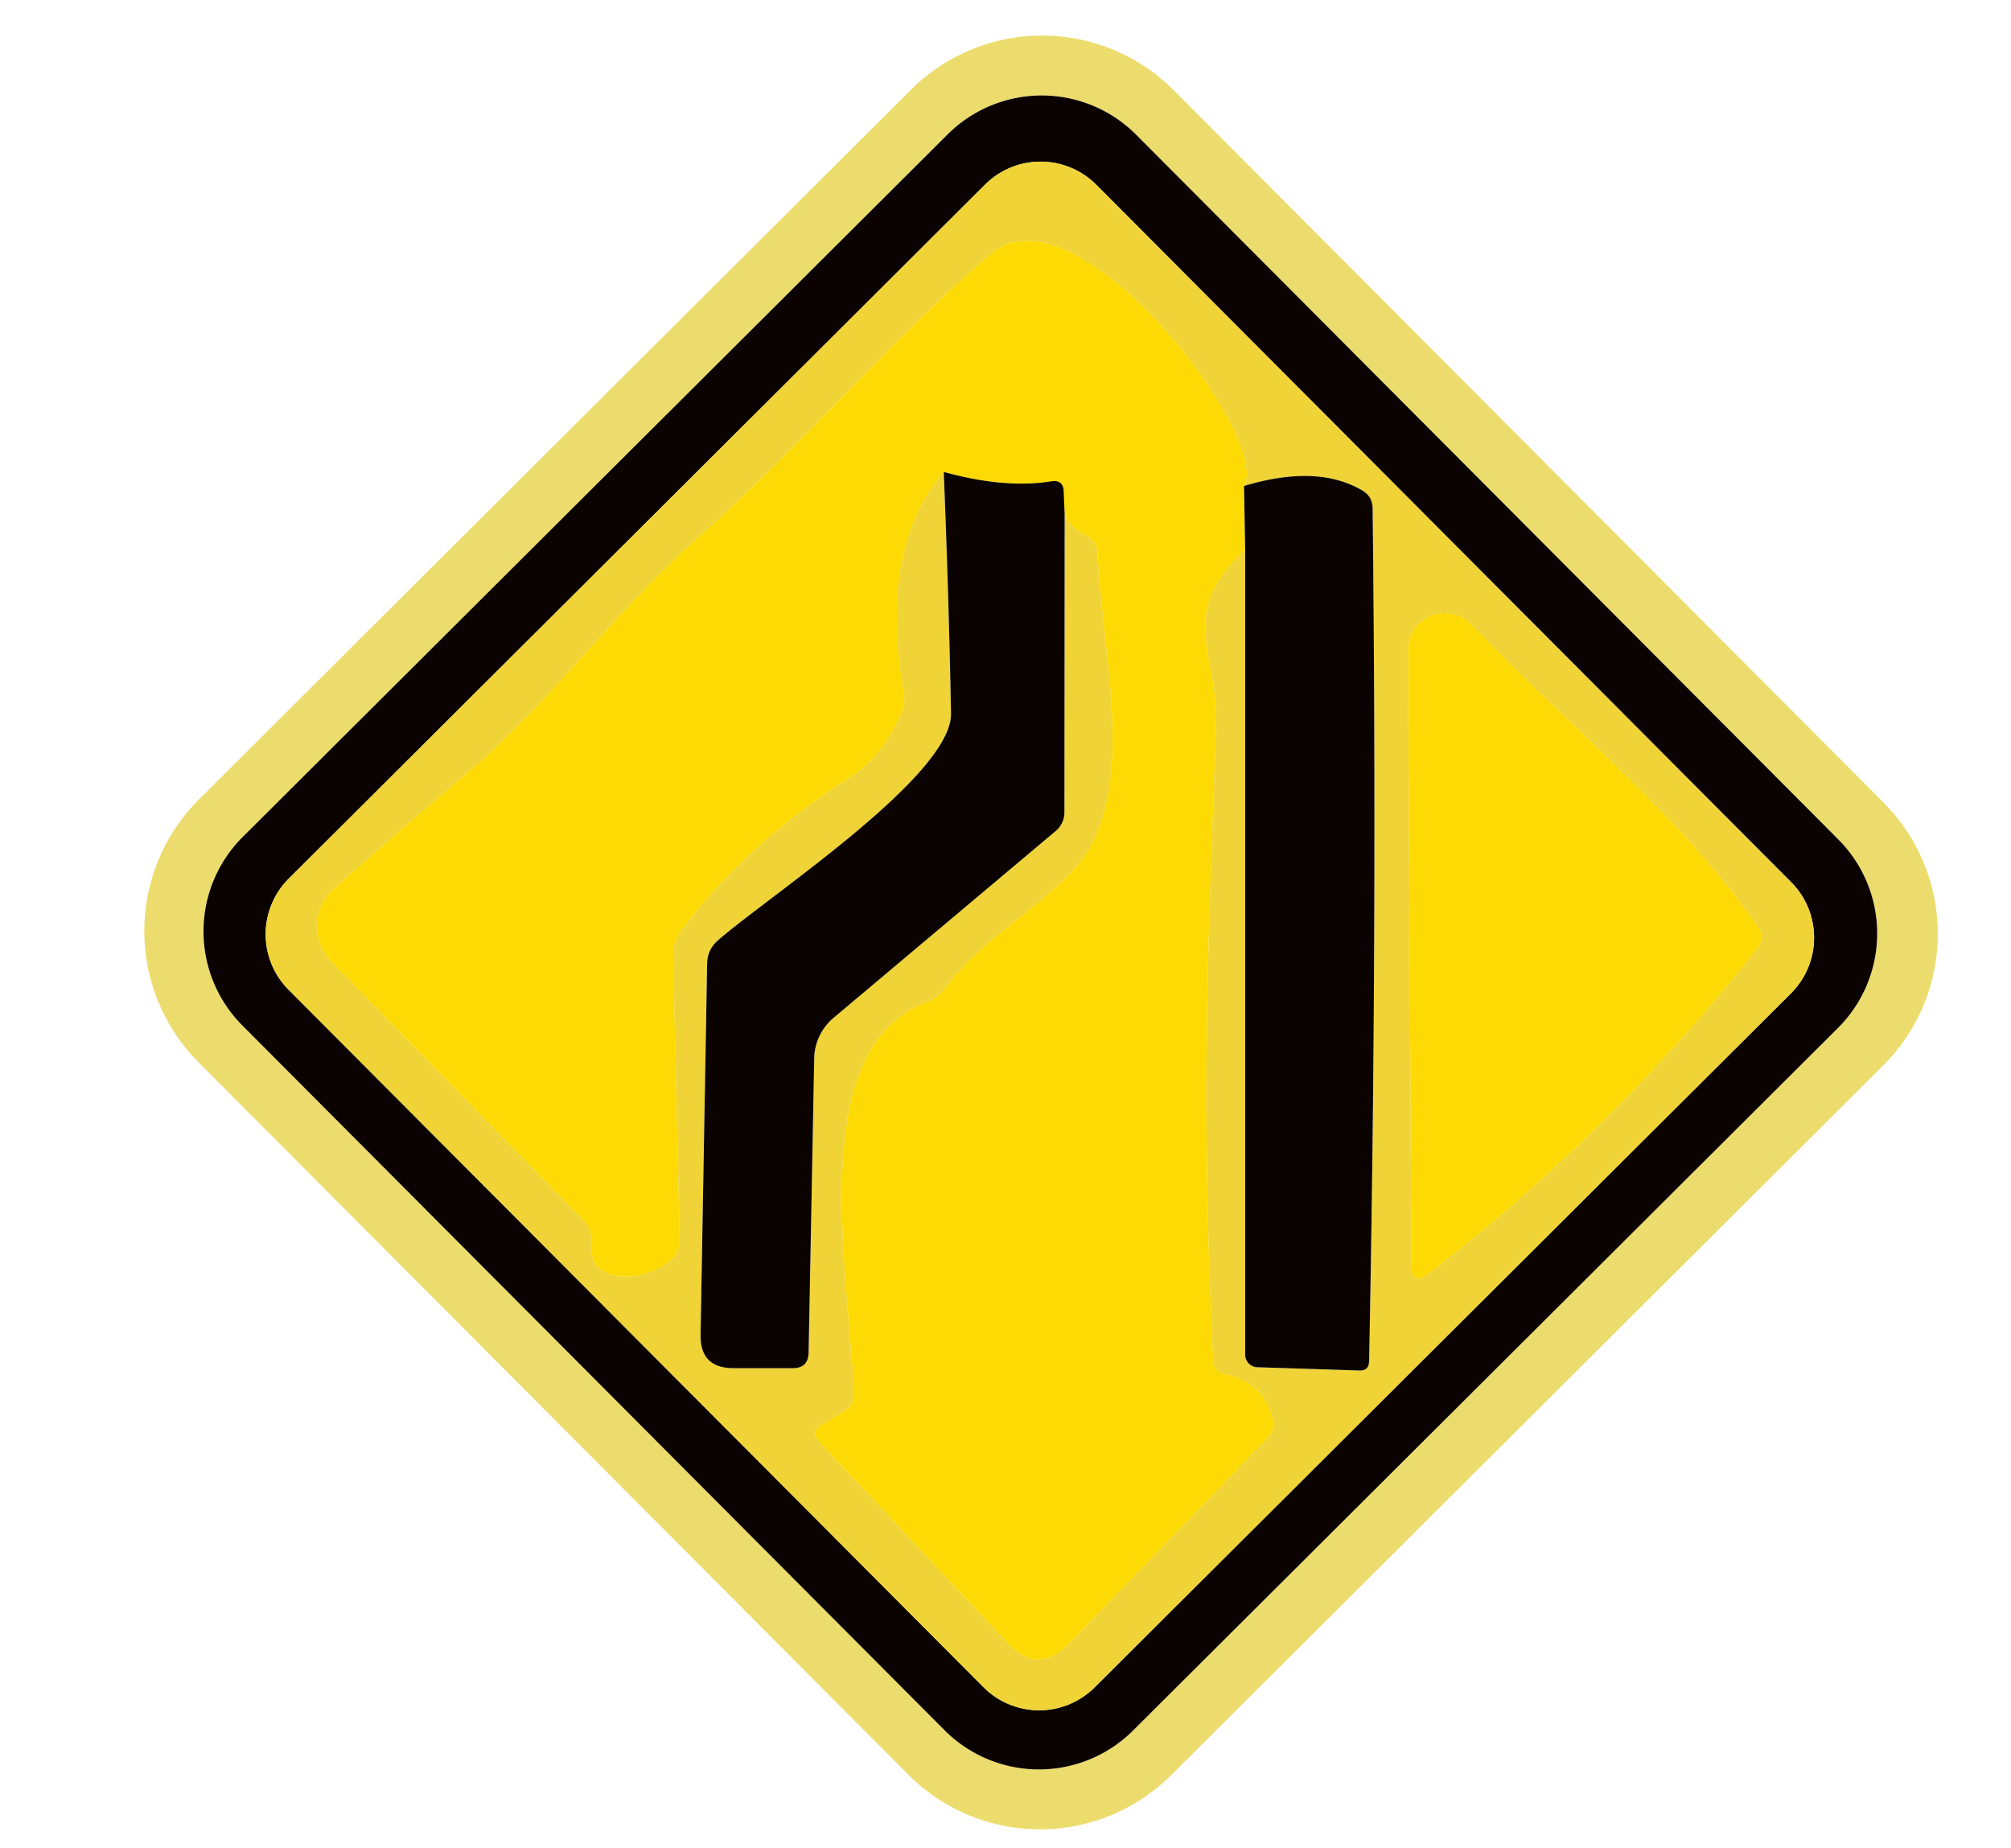 <?xml version="1.0" encoding="UTF-8" standalone="no"?>
<svg
   xmlns:dc="http://purl.org/dc/elements/1.1/"
   xmlns:cc="http://creativecommons.org/ns#"
   xmlns:rdf="http://www.w3.org/1999/02/22-rdf-syntax-ns#"
   xmlns:svg="http://www.w3.org/2000/svg"
   xmlns="http://www.w3.org/2000/svg"
   xmlns:sodipodi="http://sodipodi.sourceforge.net/DTD/sodipodi-0.dtd"
   xmlns:inkscape="http://www.inkscape.org/namespaces/inkscape"
   version="1.1"
   viewBox="0.00 0.00 86.00 79.00"
   id="svg6880"
   sodipodi:docname="reduizq.svg"
   inkscape:version="0.92.2 (5c3e80d, 2017-08-06)">
  <defs
     id="defs6884" />
  <sodipodi:namedview
     pagecolor="#ffffff"
     bordercolor="#666666"
     borderopacity="1"
     objecttolerance="10"
     gridtolerance="10"
     guidetolerance="10"
     inkscape:pageopacity="0"
     inkscape:pageshadow="2"
     inkscape:window-width="1600"
     inkscape:window-height="837"
     id="namedview6882"
     showgrid="false"
     inkscape:zoom="2.9873418"
     inkscape:cx="43"
     inkscape:cy="39.5"
     inkscape:window-x="-8"
     inkscape:window-y="-8"
     inkscape:window-maximized="1"
     inkscape:current-layer="svg6880" />
  <path
     fill="#ecdc6d"
     d="   M 80.55 34.318   A 7.95 7.95 0.0 0 1 80.53 45.561   L 50.086 75.9   A 7.95 7.95 0.0 0 1 38.843 75.88   L 8.49 45.422   A 7.95 7.95 0.0 0 1 8.51 34.179   L 38.954 3.84   A 7.95 7.95 0.0 0 1 50.197 3.86   L 80.55 34.318   Z   M 48.587 5.759   A 5.70 5.70 0.0 0 0 40.526 5.745   L 10.379 35.787   A 5.70 5.70 0.0 0 0 10.365 43.848   L 40.393 73.981   A 5.70 5.70 0.0 0 0 48.454 73.995   L 78.601 43.953   A 5.70 5.70 0.0 0 0 78.615 35.892   L 48.587 5.759   Z"
     id="path6854" />
  <path
     fill="#0a0302"
     d="   M 78.615 35.892   A 5.70 5.70 0.0 0 1 78.601 43.953   L 48.454 73.995   A 5.70 5.70 0.0 0 1 40.393 73.981   L 10.365 43.848   A 5.70 5.70 0.0 0 1 10.379 35.787   L 40.526 5.745   A 5.70 5.70 0.0 0 1 48.587 5.759   L 78.615 35.892   Z   M 46.881 7.9   A 3.36 3.36 0.0 0 0 42.129 7.892   L 12.35 37.567   A 3.36 3.36 0.0 0 0 12.342 42.319   L 42.059 72.14   A 3.36 3.36 0.0 0 0 46.811 72.148   L 76.59 42.473   A 3.36 3.36 0.0 0 0 76.598 37.721   L 46.881 7.9   Z"
     id="path6866" />
  <path
     fill="#efd337"
     d="   M 76.598 37.721   A 3.36 3.36 0.0 0 1 76.59 42.473   L 46.811 72.148   A 3.36 3.36 0.0 0 1 42.059 72.14   L 12.342 42.319   A 3.36 3.36 0.0 0 1 12.35 37.567   L 42.129 7.892   A 3.36 3.36 0.0 0 1 46.881 7.9   L 76.598 37.721   Z   M 40.36 20.18   Q 40.58 25.65 40.67 30.50   C 40.72 33.17 32.87 38.31 30.70 40.21   Q 30.25 40.60 30.24 41.20   L 29.96 57.06   Q 29.93 58.50 31.37 58.50   L 33.91 58.50   Q 34.56 58.50 34.58 57.84   L 34.82 45.25   A 2.33 2.31 -19.4 0 1 35.66 43.51   L 45.15 35.53   A 1.04 1.03 -20.1 0 0 45.52 34.74   L 45.53 21.99   Q 45.74 22.55 46.47 22.91   A 0.81 0.81 0.0 0 1 46.93 23.61   C 47.14 27.85 48.33 32.36 46.83 35.81   C 45.79 38.20 42.26 39.70 40.44 42.23   Q 40.15 42.64 39.68 42.82   C 34.61 44.73 36.12 53.22 36.53 59.55   Q 36.56 60.07 36.12 60.33   L 35.17 60.89   Q 34.62 61.21 35.05 61.67   L 43.12 70.28   Q 44.40 71.64 45.70 70.29   L 54.23 61.47   A 0.88 0.88 0.0 0 0 54.43 60.64   Q 53.99 59.06 52.40 58.75   Q 51.92 58.65 51.89 58.16   C 51.26 45.81 51.79 38.45 52.01 30.76   C 52.08 28.06 50.32 26.17 53.25 23.52   L 53.25 57.92   A 0.54 0.53 -88.9 0 0 53.76 58.46   L 58.13 58.60   Q 58.54 58.62 58.55 58.20   Q 58.91 39.98 58.70 21.75   Q 58.70 21.22 58.24 20.96   Q 56.31 19.84 53.20 20.78   C 54.44 18.79 46.05 7.69 42.37 10.86   C 37.96 14.65 34.48 18.88 29.95 22.89   C 26.34 26.09 23.47 30.08 20.01 33.02   Q 17.05 35.54 14.27 38.01   A 2.14 2.14 0.0 0 0 14.16 41.11   L 24.91 52.14   Q 25.33 52.57 25.28 53.16   C 25.12 55.17 27.96 54.76 28.84 53.74   Q 29.08 53.45 29.07 53.07   L 28.79 40.88   A 1.73 1.67 -28.8 0 1 29.12 39.82   Q 31.84 36.12 36.44 33.18   Q 37.72 32.36 38.53 30.53   A 1.69 1.68 52.3 0 0 38.65 29.55   Q 37.59 23.44 40.36 20.18   Z   M 75.19 39.65   C 72.00 34.98 66.91 30.88 62.94 26.71   A 1.58 1.58 0.0 0 0 60.21 27.81   L 60.36 54.10   Q 60.37 55.01 61.09 54.46   Q 68.99 48.37 75.16 40.54   Q 75.50 40.10 75.19 39.65   Z"
     id="path6870" />
  <path
     fill="#fdda03"
     d="   M 53.20 20.78   L 53.25 23.52   C 50.32 26.17 52.08 28.06 52.01 30.76   C 51.79 38.45 51.26 45.81 51.89 58.16   Q 51.92 58.65 52.40 58.75   Q 53.99 59.06 54.43 60.64   A 0.88 0.88 0.0 0 1 54.23 61.47   L 45.70 70.29   Q 44.40 71.64 43.12 70.28   L 35.05 61.67   Q 34.62 61.21 35.17 60.89   L 36.12 60.33   Q 36.56 60.07 36.53 59.55   C 36.12 53.22 34.61 44.73 39.68 42.82   Q 40.15 42.64 40.44 42.23   C 42.26 39.70 45.79 38.20 46.83 35.81   C 48.33 32.36 47.14 27.85 46.93 23.61   A 0.81 0.81 0.0 0 0 46.47 22.91   Q 45.74 22.55 45.53 21.99   L 45.49 21.01   Q 45.47 20.50 44.96 20.58   Q 42.98 20.90 40.36 20.18   Q 37.59 23.44 38.65 29.55   A 1.69 1.68 52.3 0 1 38.53 30.53   Q 37.72 32.36 36.44 33.18   Q 31.84 36.12 29.12 39.82   A 1.73 1.67 -28.8 0 0 28.79 40.88   L 29.07 53.07   Q 29.08 53.45 28.84 53.74   C 27.96 54.76 25.12 55.17 25.28 53.16   Q 25.33 52.57 24.91 52.14   L 14.16 41.11   A 2.14 2.14 0.0 0 1 14.27 38.01   Q 17.05 35.54 20.01 33.02   C 23.47 30.08 26.34 26.09 29.95 22.89   C 34.48 18.88 37.96 14.65 42.37 10.86   C 46.05 7.69 54.44 18.79 53.20 20.78   Z"
     id="path6872" />
  <path
     fill="#0a0302"
     d="   M 40.36 20.18   Q 42.98 20.90 44.96 20.58   Q 45.47 20.50 45.49 21.01   L 45.53 21.99   L 45.52 34.74   A 1.04 1.03 -20.1 0 1 45.15 35.53   L 35.66 43.51   A 2.33 2.31 -19.4 0 0 34.82 45.25   L 34.58 57.84   Q 34.56 58.50 33.91 58.50   L 31.37 58.50   Q 29.93 58.50 29.96 57.06   L 30.24 41.20   Q 30.25 40.60 30.70 40.21   C 32.87 38.31 40.72 33.17 40.67 30.50   Q 40.58 25.65 40.36 20.18   Z"
     id="path6874" />
  <path
     fill="#0a0302"
     d="   M 53.25 23.52   L 53.20 20.78   Q 56.31 19.84 58.24 20.96   Q 58.70 21.22 58.70 21.75   Q 58.91 39.98 58.55 58.20   Q 58.54 58.62 58.13 58.60   L 53.76 58.46   A 0.54 0.53 -88.9 0 1 53.25 57.92   L 53.25 23.52   Z"
     id="path6876" />
  <path
     fill="#fdda03"
     d="   M 62.94 26.71   C 66.91 30.88 72.00 34.98 75.19 39.65   Q 75.50 40.10 75.16 40.54   Q 68.99 48.37 61.09 54.46   Q 60.37 55.01 60.36 54.10   L 60.21 27.81   A 1.58 1.58 0.0 0 1 62.94 26.71   Z"
     id="path6878" />
</svg>
